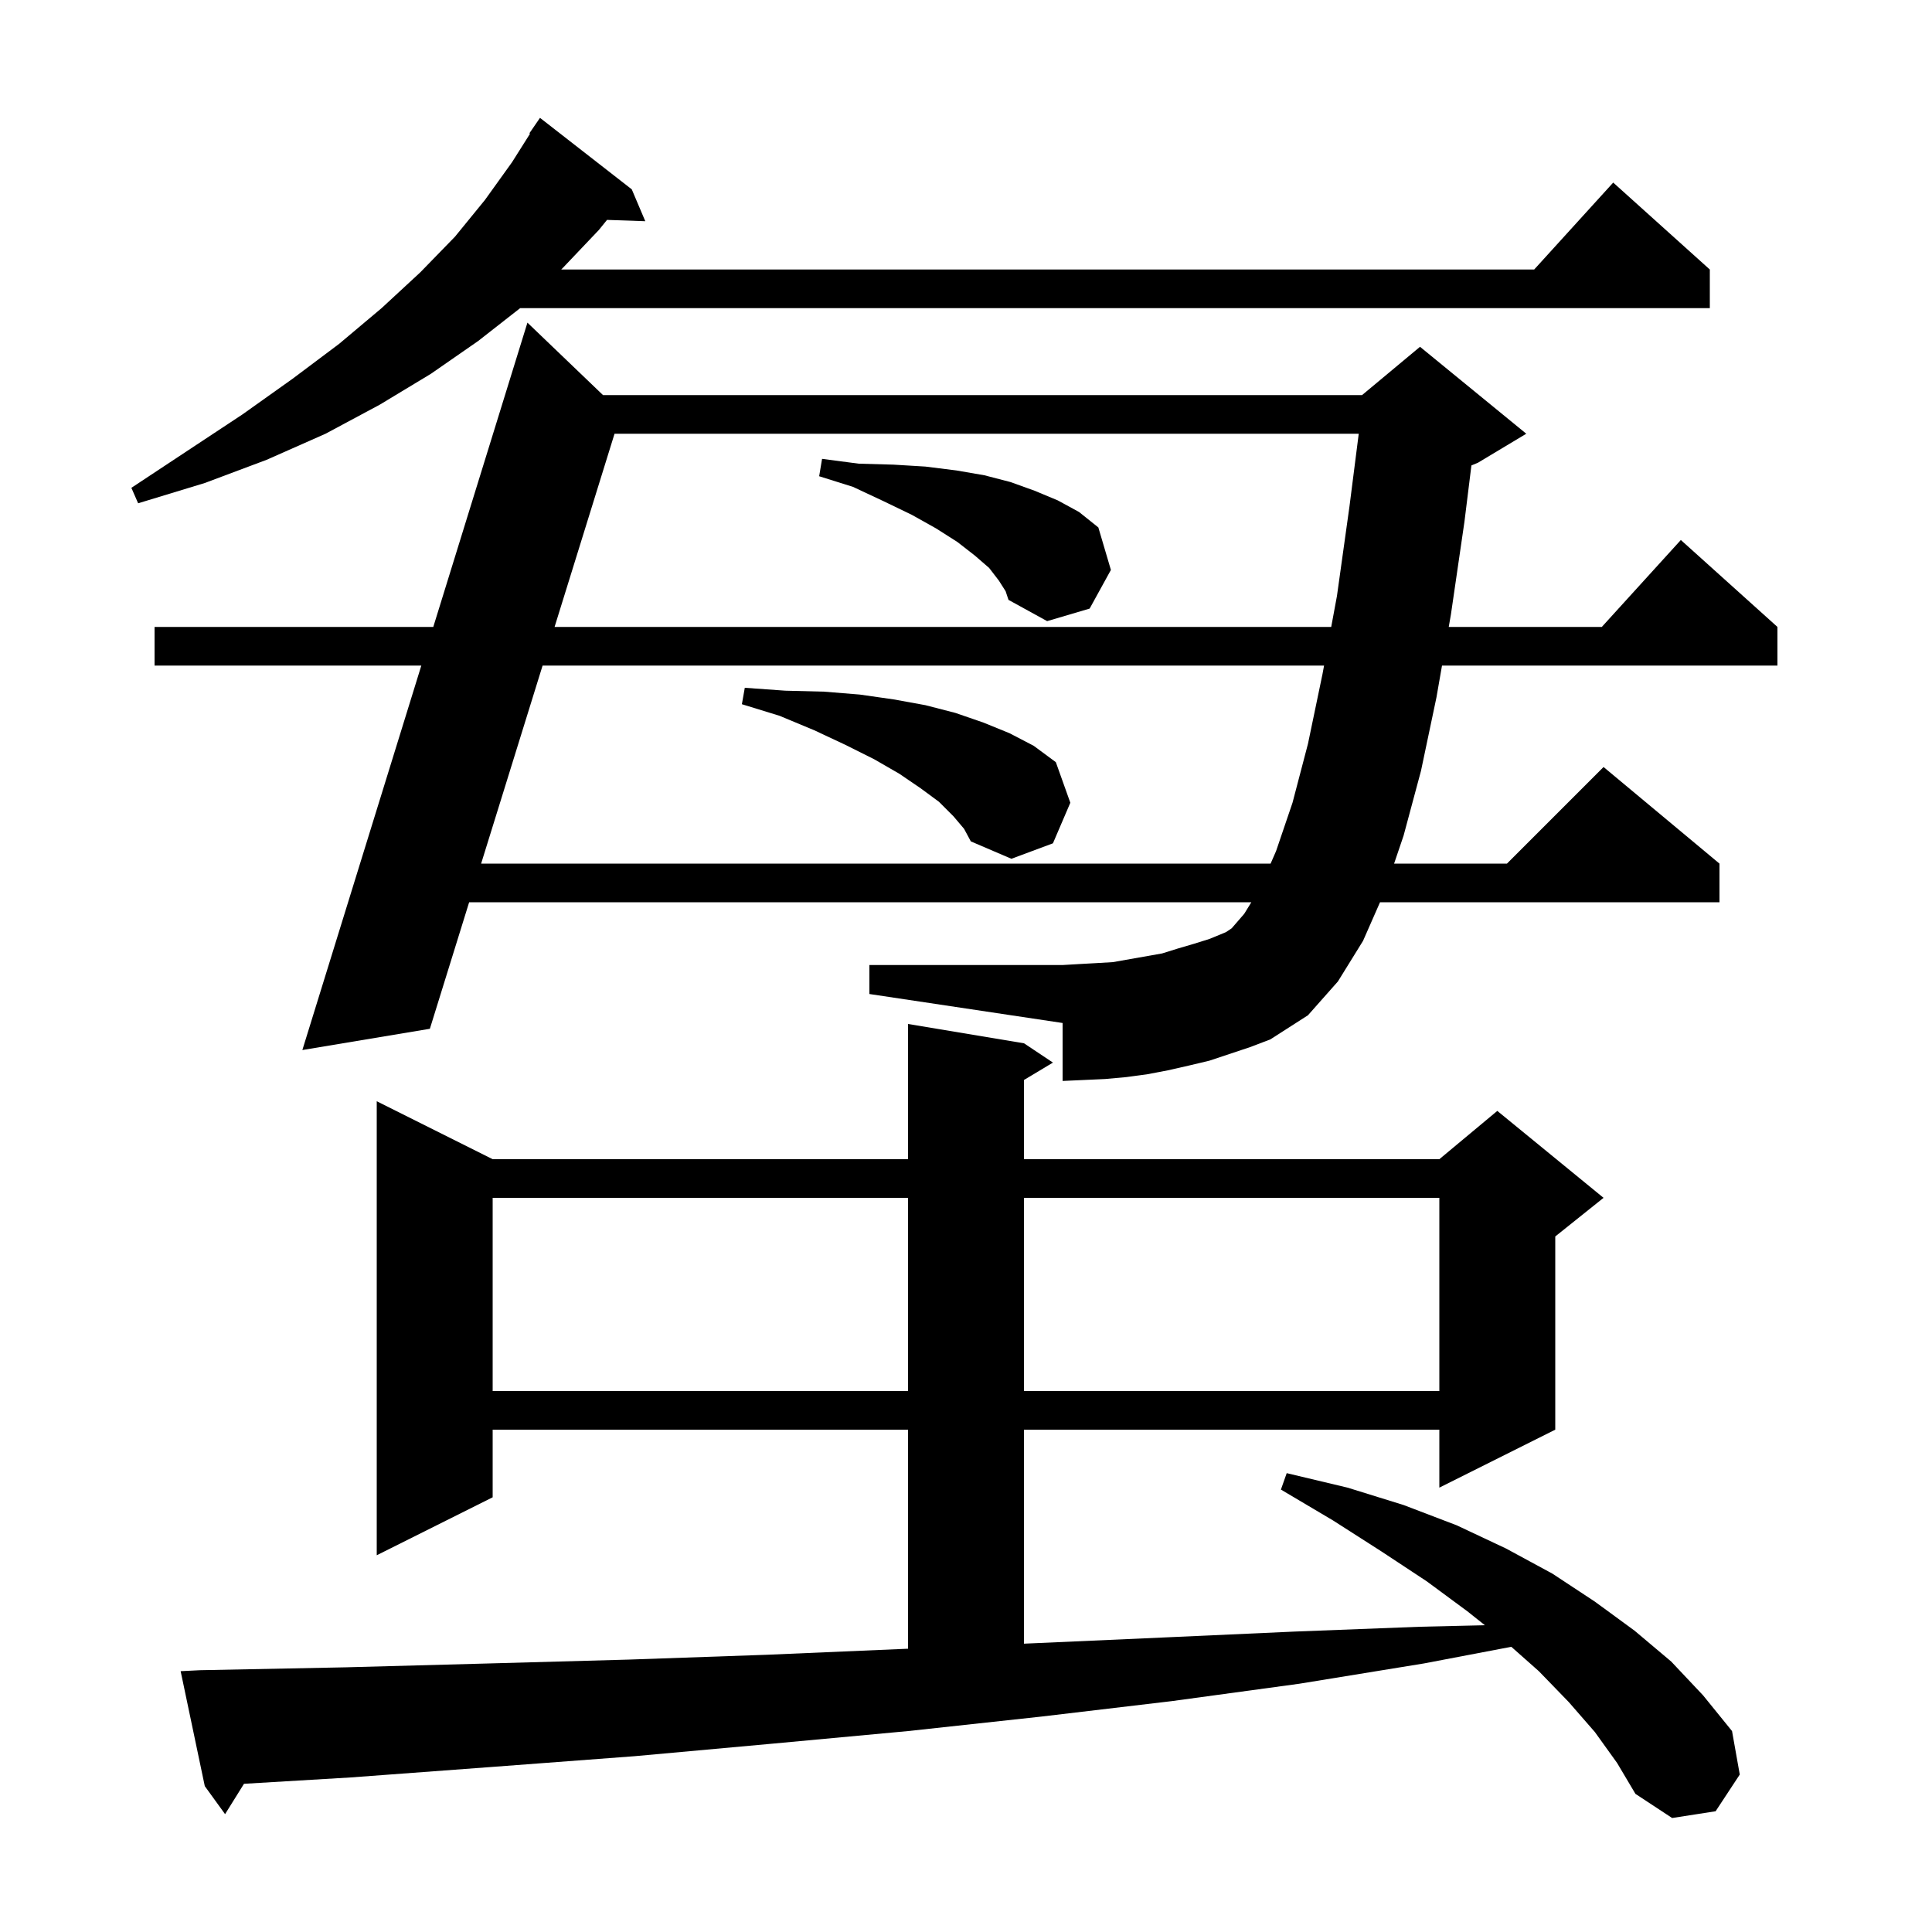 <svg xmlns="http://www.w3.org/2000/svg" xmlns:xlink="http://www.w3.org/1999/xlink" version="1.1" baseProfile="full" viewBox="0 0 200 200" width="200" height="200">
<g fill="black">
<path d="M 165.1 179.3 L 162.4 176.2 L 159.3 173.0 L 156.45 170.476 L 147.4 172.2 L 134.5 174.3 L 121.3 176.1 L 107.8 177.7 L 94.0 179.2 L 80.0 180.5 L 65.7 181.8 L 51.1 182.9 L 36.3 184.0 L 25.257 184.658 L 23.3 187.8 L 21.2 184.9 L 18.7 173.0 L 20.7 172.9 L 35.8 172.6 L 50.6 172.2 L 65.1 171.8 L 79.4 171.3 L 93.4 170.7 L 94.0 170.674 L 94.0 148.0 L 51.0 148.0 L 51.0 155.0 L 39.0 161.0 L 39.0 114.0 L 51.0 120.0 L 94.0 120.0 L 94.0 106.0 L 106.0 108.0 L 109.0 110.0 L 106.0 111.8 L 106.0 120.0 L 149.0 120.0 L 155.0 115.0 L 166.0 124.0 L 161.0 128.0 L 161.0 148.0 L 149.0 154.0 L 149.0 148.0 L 106.0 148.0 L 106.0 170.152 L 107.2 170.1 L 120.7 169.5 L 134.0 168.9 L 147.0 168.4 L 153.716 168.244 L 151.9 166.8 L 147.7 163.7 L 143.0 160.6 L 138.0 157.4 L 132.6 154.2 L 133.2 152.5 L 139.5 154.0 L 145.3 155.8 L 150.8 157.9 L 155.9 160.3 L 160.7 162.9 L 165.1 165.8 L 169.2 168.8 L 173.0 172.0 L 176.3 175.5 L 179.3 179.2 L 180.1 183.7 L 177.6 187.5 L 173.1 188.2 L 169.3 185.7 L 167.4 182.5 Z M 51.0 124.0 L 51.0 144.0 L 94.0 144.0 L 94.0 124.0 Z M 106.0 124.0 L 106.0 144.0 L 149.0 144.0 L 149.0 124.0 Z M 125.2 109.8 L 123.1 110.3 L 120.9 110.8 L 118.8 111.2 L 116.6 111.5 L 114.4 111.7 L 110.0 111.9 L 110.0 105.9 L 90.0 102.9 L 90.0 99.9 L 110.0 99.9 L 111.7 99.8 L 113.5 99.7 L 115.2 99.6 L 120.3 98.7 L 121.9 98.2 L 123.6 97.7 L 125.2 97.2 L 126.9 96.5 L 127.5 96.1 L 128.8 94.6 L 129.538 93.4 L 48.566 93.4 L 44.5 106.5 L 31.3 108.7 L 43.615 68.9 L 16.0 68.9 L 16.0 64.9 L 44.853 64.9 L 54.6 33.4 L 62.423 40.9 L 141.0 40.9 L 147.0 35.9 L 158.0 44.9 L 153.0 47.9 L 152.32 48.183 L 151.6 54.0 L 150.2 63.6 L 149.973 64.9 L 165.818 64.9 L 174.0 55.9 L 184.0 64.9 L 184.0 68.9 L 149.276 68.9 L 148.7 72.2 L 147.1 79.8 L 145.3 86.5 L 144.317 89.4 L 156.0 89.4 L 166.0 79.4 L 178.0 89.4 L 178.0 93.4 L 142.86 93.4 L 141.1 97.4 L 138.5 101.6 L 135.4 105.1 L 131.5 107.6 L 129.4 108.4 Z M 56.169 68.9 L 49.807 89.4 L 131.533 89.4 L 132.1 88.1 L 133.8 83.1 L 135.4 77.0 L 136.9 69.8 L 137.067 68.9 Z M 98.7 84.5 L 97.2 83.0 L 95.3 81.6 L 93.1 80.1 L 90.5 78.6 L 87.5 77.1 L 84.3 75.6 L 80.7 74.1 L 76.8 72.9 L 77.1 71.2 L 81.3 71.5 L 85.3 71.6 L 89.0 71.9 L 92.5 72.4 L 95.8 73.0 L 98.9 73.8 L 101.8 74.8 L 104.5 75.9 L 107.0 77.2 L 109.3 78.9 L 110.8 83.1 L 109.0 87.3 L 104.7 88.9 L 100.5 87.1 L 99.8 85.8 Z M 63.617 44.9 L 57.41 64.9 L 137.807 64.9 L 138.4 61.7 L 139.7 52.4 L 140.656 44.9 Z M 103.4 60.1 L 102.4 58.8 L 100.9 57.5 L 99.1 56.1 L 96.9 54.7 L 94.4 53.3 L 91.5 51.9 L 88.3 50.4 L 84.8 49.3 L 85.1 47.5 L 88.9 48.0 L 92.5 48.1 L 95.8 48.3 L 99.0 48.7 L 101.9 49.2 L 104.6 49.9 L 107.1 50.8 L 109.5 51.8 L 111.7 53.0 L 113.7 54.6 L 115.0 59.0 L 112.8 63.0 L 108.4 64.3 L 104.4 62.1 L 104.1 61.2 Z M 65.4 19.6 L 66.8 22.9 L 62.839 22.763 L 62.0 23.8 L 58.2 27.8 L 58.095 27.9 L 158.818 27.9 L 167.0 18.9 L 177.0 27.9 L 177.0 31.9 L 53.844 31.9 L 49.5 35.3 L 44.6 38.7 L 39.3 41.9 L 33.7 44.9 L 27.6 47.6 L 21.2 50.0 L 14.3 52.1 L 13.6 50.5 L 19.5 46.6 L 25.1 42.9 L 30.3 39.2 L 35.1 35.6 L 39.5 31.9 L 43.5 28.2 L 47.1 24.5 L 50.2 20.7 L 53.0 16.8 L 54.87 13.839 L 54.8 13.8 L 55.9 12.2 Z " />
</g>
</svg>
